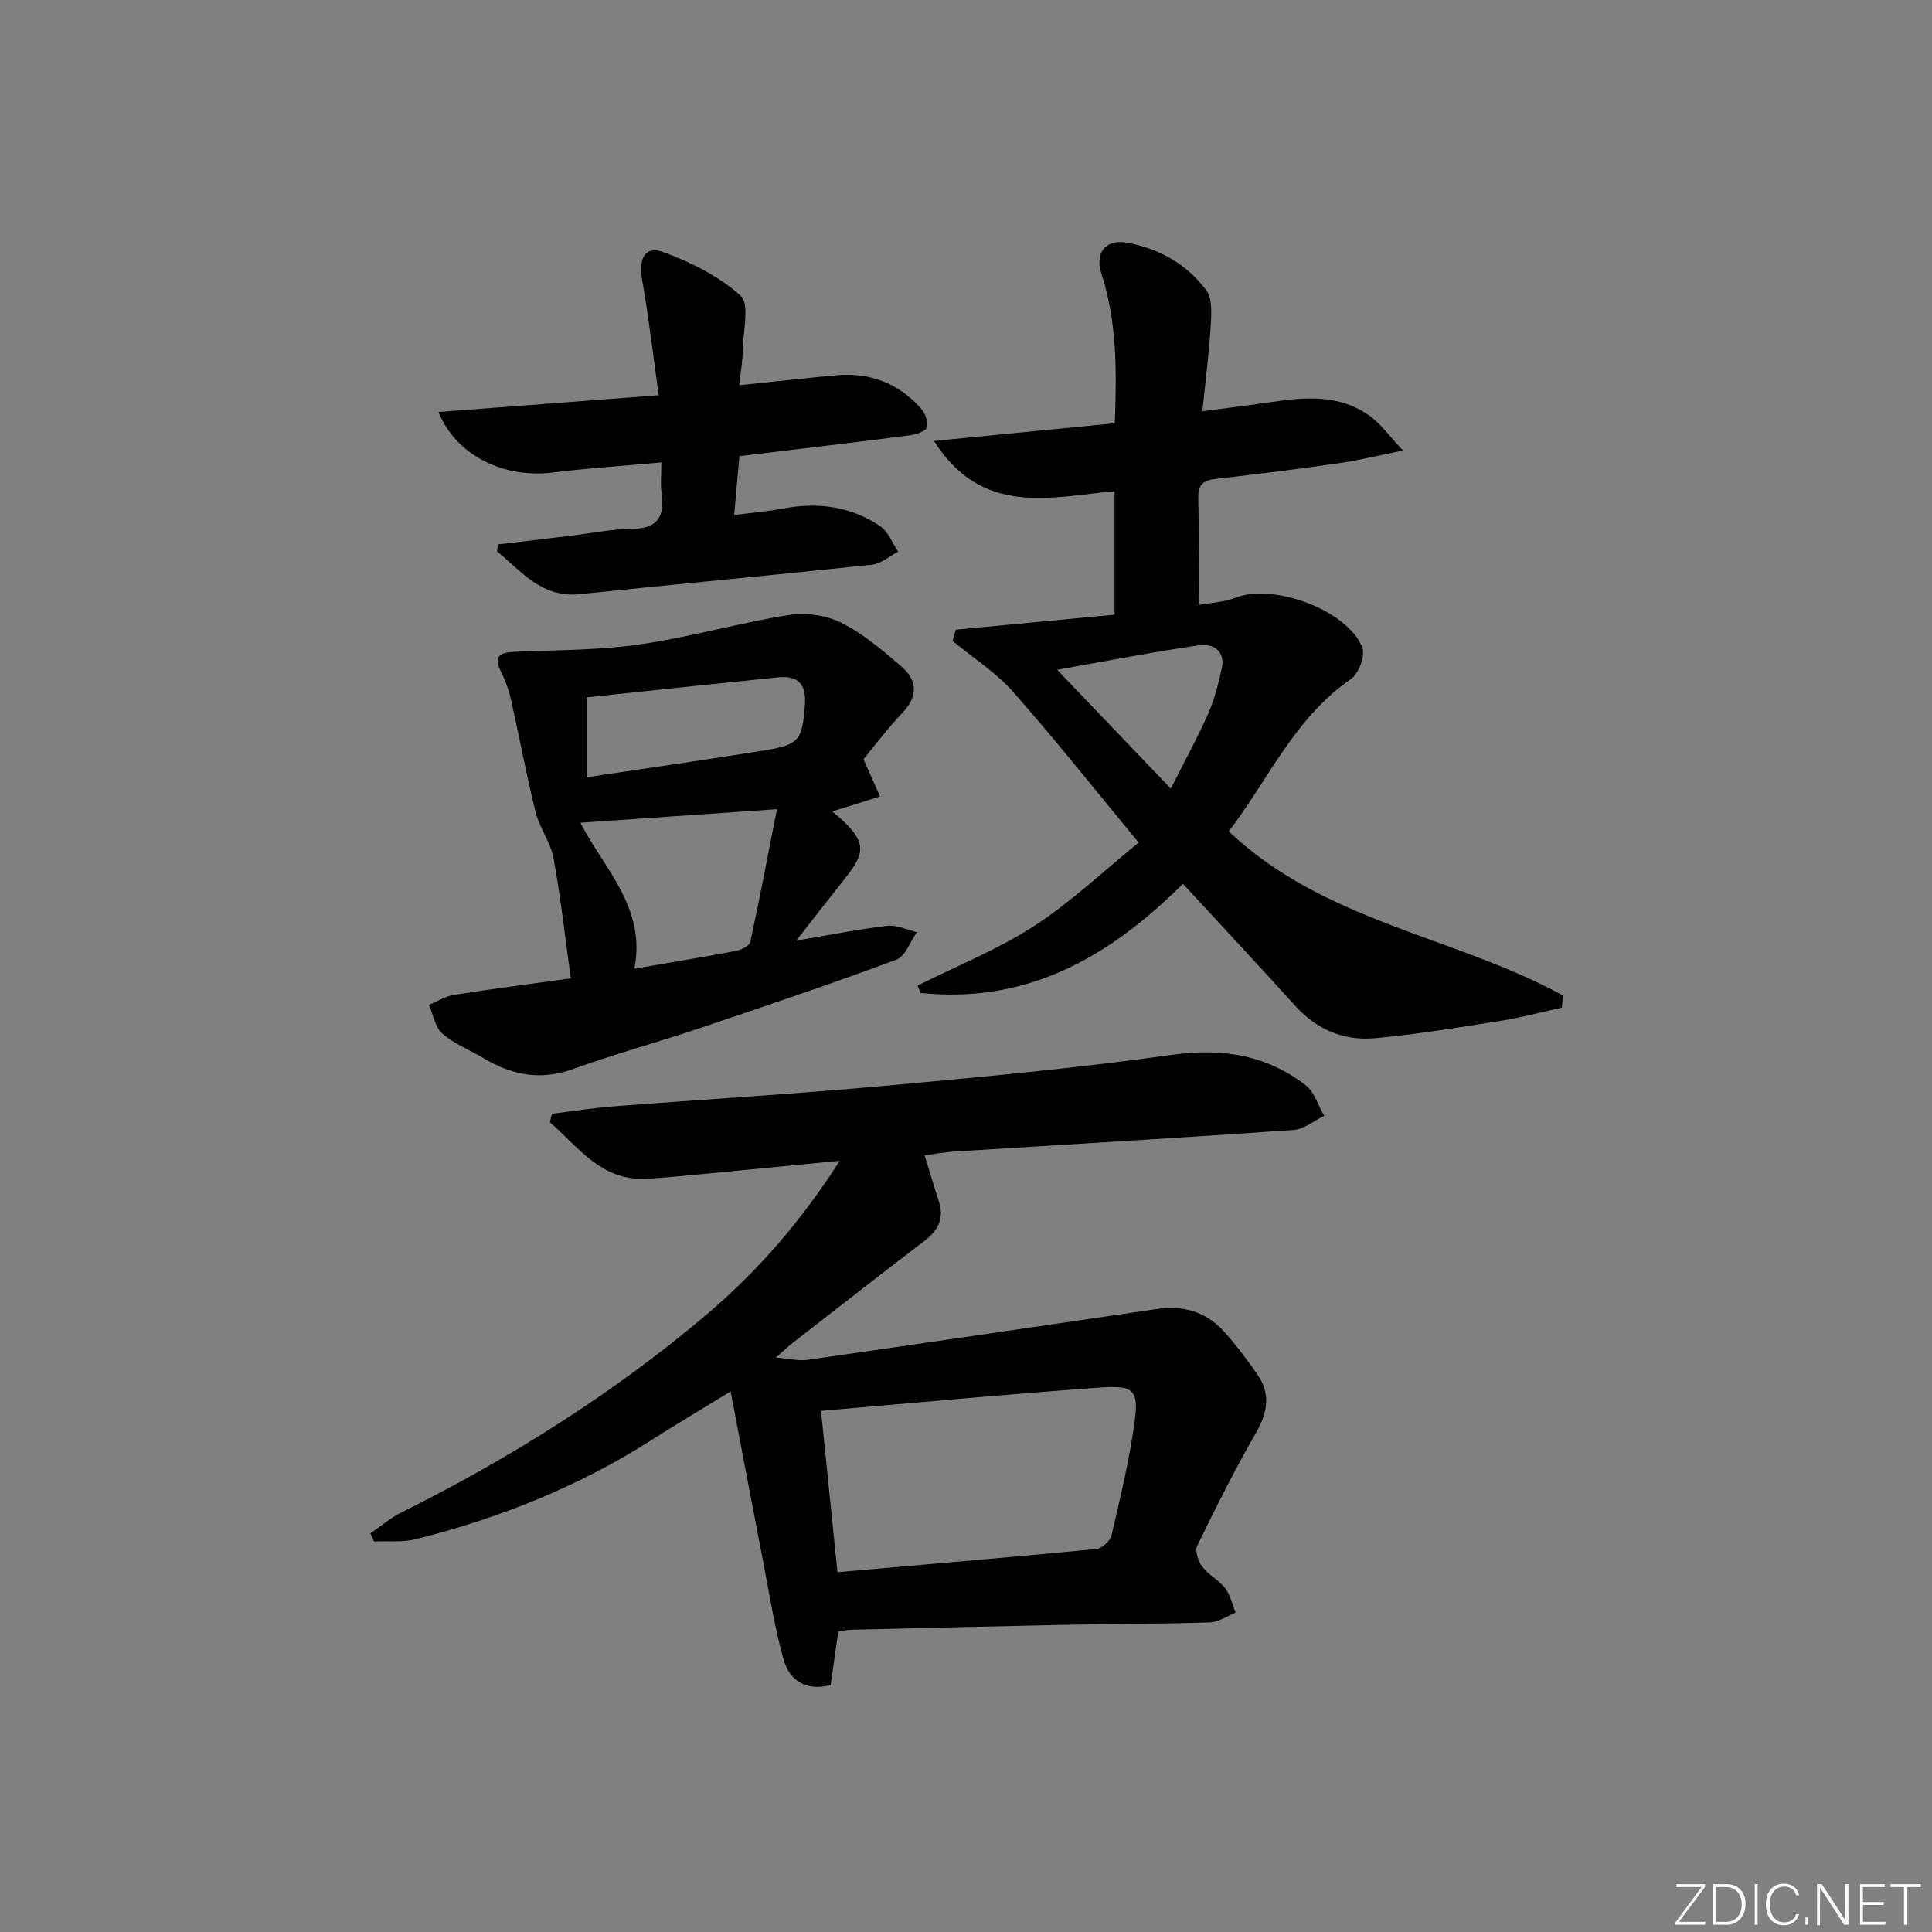 <svg enable-background="new 0 0 400 400" viewBox="0 0 400 400" xmlns="http://www.w3.org/2000/svg"><rect x="0" y="0" width="400" height="400" fill="#808080" stroke="none"/><g fill="#fafbfc"><path d="m346.9 398 5.4-7.3h-5.2v-.6h5.9v.6l-5.4 7.2h5.5l-.1.6h-6.2v-.5z"/><path d="m354.7 390.1h2.8c2.3 0 3.9 1.6 3.9 4.1s-1.6 4.3-3.9 4.3h-2.8zm.6 7.8h2c2.2 0 3.3-1.6 3.3-3.6 0-1.8-1-3.6-3.3-3.6h-2z"/><path d="m363.9 390.1v8.4h-.6v-8.4z"/><path d="m372.5 396.3c-.4 1.3-1.4 2.3-3.2 2.3-2.4 0-3.7-1.9-3.7-4.3 0-2.3 1.2-4.3 3.7-4.3 1.8 0 2.9 1 3.2 2.4h-.6c-.4-1.1-1.1-1.8-2.5-1.8-2.1 0-3 1.9-3 3.7s.9 3.7 3 3.7c1.4 0 2.1-.7 2.5-1.7z"/><path d="m373.8 398.5v-1.5h.6v1.5z"/><path d="m376.2 398.5v-8.4h1c1.3 2 4.4 6.7 4.9 7.6-.1-1.2-.1-2.4-.1-3.8v-3.8h.7v8.4h-.9c-1.2-1.9-4.4-6.8-5-7.7.1 1.1 0 2.3 0 3.9v3.9h-.6z"/><path d="m390 394.4h-4.3v3.5h4.7l-.1.6h-5.2v-8.4h5.1v.6h-4.5v3.1h4.3z"/><path d="m394.2 390.7h-2.8v-.6h6.3v.6h-2.8v7.8h-.7z"/></g><path d="m114.31 230.59c4.22-.52 8.43-1.2 12.67-1.53 18.73-1.45 37.48-2.55 56.19-4.25 19.86-1.8 39.74-3.66 59.49-6.42 10.38-1.45 19.52 0 27.69 6.32 1.81 1.4 2.56 4.17 3.8 6.31-2.11 1.02-4.16 2.78-6.33 2.93-23.39 1.63-46.81 2.99-70.21 4.46-1.98.12-3.94.49-6.18.79 1.01 3.28 1.93 6.4 2.94 9.48 1.14 3.5-.07 6.01-2.9 8.17-9.13 6.98-18.18 14.05-27.25 21.1-.89.69-1.72 1.48-3.61 3.13 2.93.23 4.78.72 6.53.47 24.18-3.46 48.34-7.02 72.5-10.55 5.29-.77 10 .57 13.63 4.53 2.57 2.81 4.87 5.9 7.05 9.03 2.79 4.01 2.15 7.86-.27 12.07-4.38 7.62-8.33 15.49-12.18 23.4-.52 1.06.21 3.22 1.06 4.35 1.27 1.69 3.41 2.73 4.7 4.41 1.09 1.42 1.49 3.36 2.2 5.08-1.77.71-3.53 1.97-5.32 2.03-10.32.33-20.66.31-30.98.52-14.48.29-28.95.66-43.42 1.01-.81.02-1.61.23-2.57.38-.52 3.7-1.02 7.27-1.55 11.06-5.06 1.32-8.51-.88-9.75-5.27-1.89-6.67-2.93-13.59-4.26-20.41-2.21-11.38-4.35-22.76-6.71-35.11-6.29 3.86-11.5 6.95-16.61 10.21-15.03 9.55-31.34 16.05-48.54 20.38-2.76.69-5.78.34-8.68.47-.25-.56-.5-1.12-.75-1.68 2.13-1.45 4.12-3.18 6.4-4.31 22.59-11.26 43.86-24.62 63.11-40.91 10.48-8.87 19.58-19.26 27.67-31.92-8.81.86-16.48 1.62-24.15 2.34-5.29.5-10.58 1.09-15.89 1.38-9.39.51-14.09-6.59-19.99-11.7.13-.59.3-1.17.47-1.75zm55.67 61.51c1.17 11.49 2.28 22.28 3.41 33.4 17.99-1.57 35.79-3.08 53.57-4.79 1.17-.11 2.9-1.67 3.17-2.83 1.8-7.73 3.66-15.48 4.75-23.33.93-6.7-.06-7.77-7-7.28-19.14 1.36-38.26 3.16-57.9 4.83z" fill="#010000"/><path d="m235.75 174.45c-9.15-11.06-17.28-21.35-25.96-31.17-3.59-4.06-8.34-7.09-12.56-10.58.22-.78.43-1.55.65-2.33 10.89-1.03 21.79-2.06 32.88-3.11 0-8.47 0-16.74 0-25.57-13.28 1.24-27.42 5.32-37.39-10.39 12.86-1.26 24.92-2.44 37.43-3.67.41-10.56.5-20.94-2.78-31.05-1.39-4.3.93-7.17 5.46-6.31 6.62 1.25 12.3 4.48 16.27 9.84 1.31 1.77 1.05 4.99.9 7.51-.34 5.59-1.06 11.15-1.71 17.53 4.97-.66 9.34-1.18 13.69-1.83 7.34-1.1 14.68-1.84 21.12 2.91 2.15 1.59 3.77 3.9 6.71 7.04-5.44 1.1-9.37 2.08-13.35 2.65-8.38 1.2-16.78 2.25-25.19 3.2-2.54.29-3.9.97-3.83 3.9.17 7.11.06 14.23.06 22.24 2.44-.46 5.23-.56 7.68-1.52 7.8-3.04 23.08 2.52 26.21 10.29.67 1.67-.72 5.42-2.32 6.53-11.82 8.17-17.28 21.14-25.32 31.56 19.74 18.75 46.82 21.73 69.23 34-.09.83-.18 1.66-.27 2.49-4.2.93-8.37 2.06-12.61 2.73-8.68 1.37-17.37 2.81-26.11 3.61-6.39.58-12.01-1.77-16.47-6.7-7.59-8.4-15.32-16.66-23.26-25.27-16.15 16.13-33.2 24.78-54.29 22.6-.22-.51-.44-1.02-.67-1.52 8.05-4.03 16.51-7.41 24.03-12.26 7.61-4.9 14.25-11.25 21.77-17.35zm6.65-11.18c2.87-5.69 5.52-10.5 7.74-15.5 1.31-2.96 2.11-6.19 2.81-9.38.8-3.62-1.8-5.2-4.6-4.8-9.55 1.37-19.04 3.23-29.48 5.08 8.24 8.61 15.65 16.36 23.53 24.6z" fill="#010000"/><path d="m178.78 157.18c1.41 3.19 2.41 5.46 3.42 7.72-3.27 1.02-6.53 2.05-9.91 3.11.4.33 1.14.88 1.81 1.51 5.07 4.7 5.22 6.88 1 12.16-3.19 4-6.32 8.05-10.24 13.06 7.04-1.18 12.92-2.37 18.86-3.06 1.96-.23 4.08.84 6.12 1.32-1.4 1.96-2.4 5.01-4.28 5.7-13.52 5.02-27.2 9.63-40.88 14.23-8.64 2.9-17.47 5.3-26.04 8.4-6.71 2.43-12.64 1.28-18.49-2.23-2.85-1.71-6.08-2.95-8.54-5.09-1.52-1.32-1.91-3.93-2.81-5.96 1.72-.71 3.39-1.78 5.18-2.07 8.15-1.28 16.33-2.34 24.2-3.43-1.2-8.61-2.1-16.81-3.59-24.9-.61-3.3-2.9-6.26-3.71-9.54-1.91-7.71-3.35-15.54-5.09-23.29-.43-1.92-1.11-3.83-1.99-5.59-1.9-3.76.08-4.17 3.19-4.3 8.54-.36 17.15-.31 25.58-1.53 10.31-1.49 20.41-4.42 30.71-6.07 3.51-.56 7.77.03 10.92 1.61 4.53 2.27 8.54 5.72 12.43 9.06 3.25 2.8 3.53 6.07.28 9.5-3.07 3.22-5.76 6.82-8.13 9.68zm-58.62 13.16c4.89 9.53 13.69 17.64 11.18 30.22 7.25-1.25 14.09-2.37 20.91-3.66 1.14-.22 2.9-1.03 3.08-1.85 1.95-8.94 3.65-17.94 5.53-27.52-14.41.99-27.39 1.89-40.7 2.81zm1.28-9.42c12.56-1.88 24.8-3.62 37-5.59 7.11-1.15 7.65-2.21 8.21-9.34.35-4.46-1.49-6.18-5.67-5.75-13.13 1.34-26.26 2.74-39.54 4.14z" fill="#010000"/><path d="m153.07 79.75c7.21-.74 13.62-1.46 20.04-2.05 6.91-.63 12.82 1.59 17.46 6.75.9 1 1.69 2.85 1.36 3.96-.26.88-2.28 1.56-3.6 1.73-11.52 1.48-23.05 2.83-35.24 4.3-.35 3.86-.7 7.86-1.09 12.19 3.92-.51 7.06-.75 10.14-1.34 7.18-1.38 13.98-.45 20.06 3.62 1.68 1.13 2.53 3.5 3.75 5.3-1.79.93-3.52 2.5-5.39 2.7-20.15 2.15-40.34 4.01-60.5 6.1-7.96.83-12.1-4.74-17.15-8.86.06-.48.12-.95.18-1.43 4.97-.59 9.94-1.18 14.92-1.78 4.29-.51 8.58-1.41 12.87-1.45 5.41-.05 6.78-2.67 6.09-7.46-.25-1.77-.04-3.6-.04-6.29-7.8.71-15.19 1.18-22.53 2.09-10.08 1.25-20.01-3.52-23.61-12.53 15.04-1.14 29.77-2.26 45.59-3.47-1.19-8.49-2.09-16.33-3.47-24.09-.73-4.14.65-6.93 4.35-5.57 5.75 2.1 11.59 5.01 16.06 9.05 1.91 1.72.55 7.17.49 10.92-.03 2.29-.43 4.57-.74 7.61z" fill="#010000"/></svg>